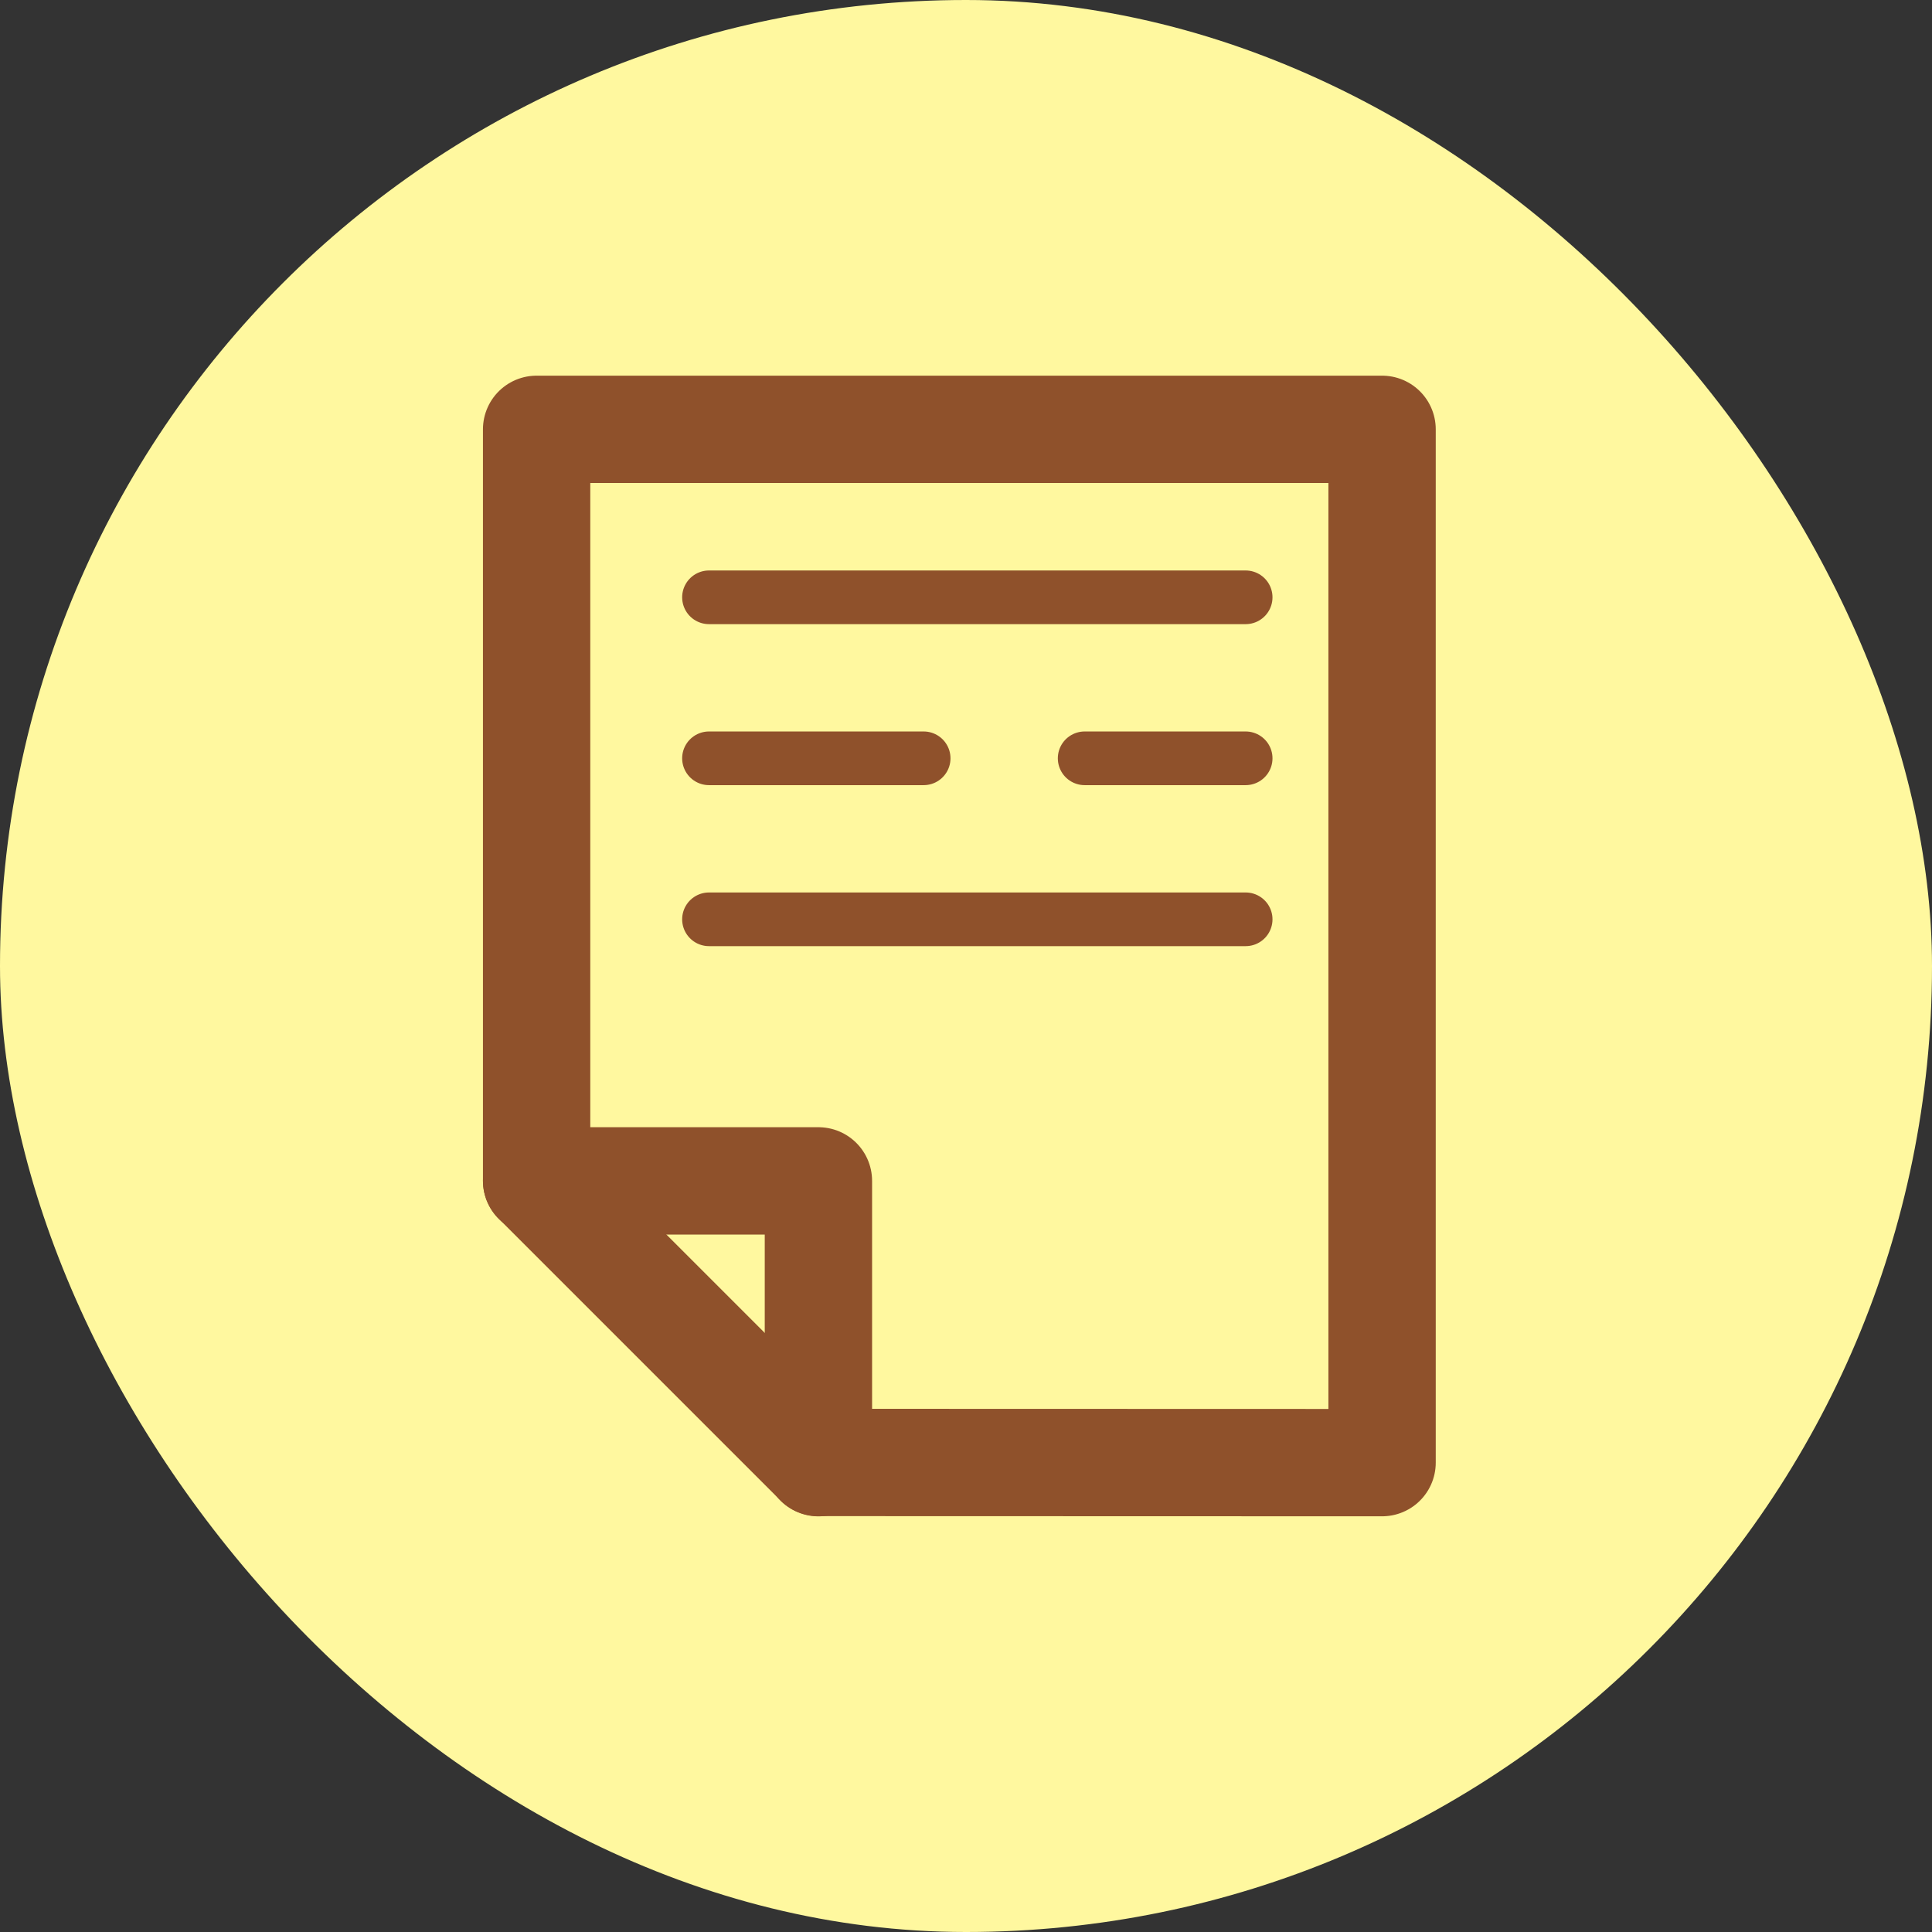 <svg xmlns="http://www.w3.org/2000/svg" width="36" height="36" viewBox="0 0 36 36">
  <rect x="0" y="0" width="36" height="36" fill="#333333" stroke="none"/>
  <g id="グループ_8667" data-name="グループ 8667" transform="translate(-31 -31)">
    <rect id="長方形_3058" data-name="長方形 3058" width="36" height="36" rx="18" transform="translate(31 31)" fill="#fff89f"/>
    <g id="グループ_8666" data-name="グループ 8666" transform="translate(-408.789 -440.87)">
      <path id="パス_716" data-name="パス 716" d="M9,153h5.251v5.251" transform="translate(440.788 340.874)" fill="none" stroke="#8f512b" stroke-linecap="round" stroke-linejoin="round" stroke-width="2"/>
      <path id="パス_717" data-name="パス 717" d="M24.754,28.254V9H9V23l5.251,5.251Z" transform="translate(440.788 470.87)" fill="none" stroke="#8f512b" stroke-linecap="round" stroke-linejoin="round" stroke-width="2"/>
      <line id="線_288" data-name="線 288" x2="4" transform="translate(453 486)" fill="none" stroke="#8f512b" stroke-linecap="round" stroke-linejoin="round" stroke-width="1"/>
      <line id="線_289" data-name="線 289" x2="3" transform="translate(460 486)" fill="none" stroke="#8f512b" stroke-linecap="round" stroke-linejoin="round" stroke-width="1"/>
      <line id="線_290" data-name="線 290" x2="10" transform="translate(453 489)" fill="none" stroke="#8f512b" stroke-linecap="round" stroke-linejoin="round" stroke-width="1"/>
      <line id="線_291" data-name="線 291" x2="10" transform="translate(453 483)" fill="none" stroke="#8f512b" stroke-linecap="round" stroke-linejoin="round" stroke-width="1"/>
    </g>
  </g>
</svg>
